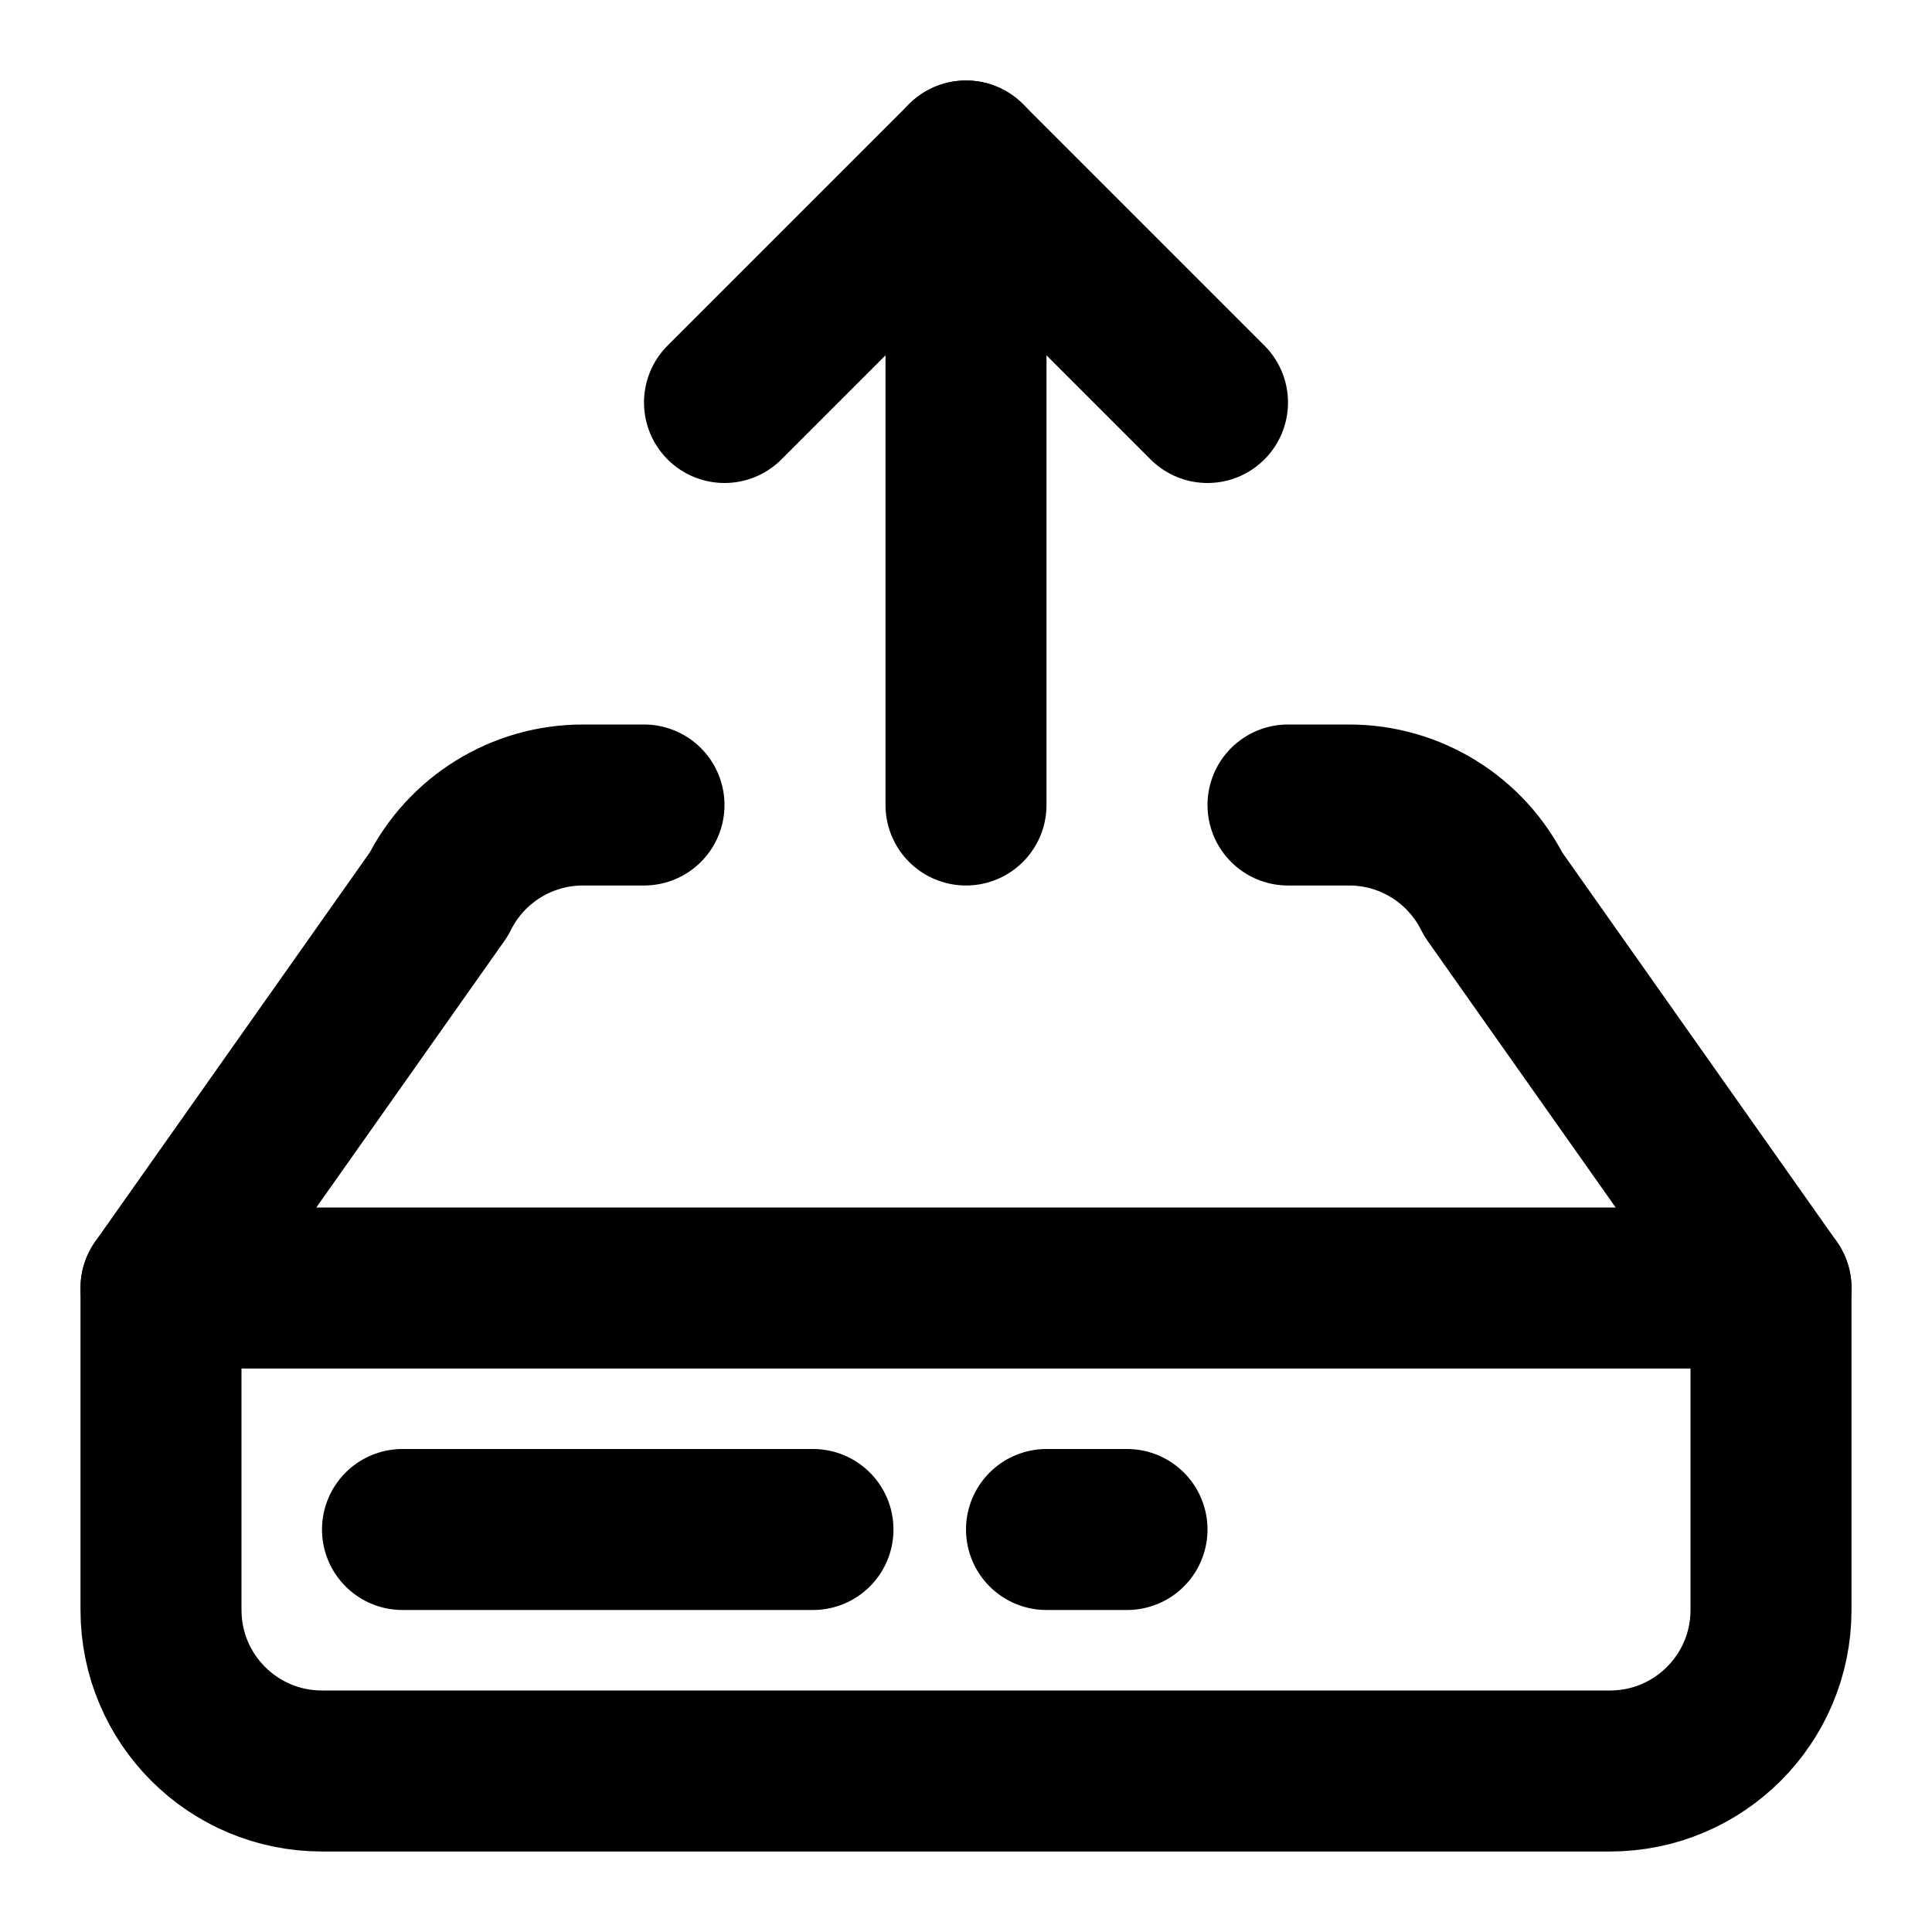 <?xml version="1.0" encoding="UTF-8"?>
<svg width="24px" height="24px" viewBox="0 0 24 24" version="1.1" xmlns="http://www.w3.org/2000/svg" xmlns:xlink="http://www.w3.org/1999/xlink">
    <!-- Generator: Sketch 48.2 (47327) - http://www.bohemiancoding.com/sketch -->
    <title>upload</title>
    <desc>Created with Sketch.</desc>
    <defs></defs>
    <g id="Page-1" stroke="none" stroke-width="1" fill="none" fill-rule="evenodd" stroke-linecap="round" stroke-linejoin="round">
        <g id="upload" stroke="#000000" stroke-width="2">
            <path d="M8,10 L7.24,10 C6.481,10 5.788,10.43 5.45,11.11 L2,16 L2,20 C2,21.105 2.895,22 4,22 L20,22 C21.105,22 22,21.105 22,20 L22,16 L18.55,11.11 C18.212,10.43 17.519,10 16.76,10 L16,10" id="Shape"></path>
            <path d="M22,16 L2,16" id="Shape"></path>
            <path d="M10.099,19 L5,19" id="Shape-Copy"></path>
            <path d="M14,19 L13,19" id="Shape-Copy-2"></path>
            <polyline id="Shape" points="9 5 12 2 15 5"></polyline>
            <path d="M12,2 L12,10" id="Shape"></path>
        </g>
    </g>
</svg>